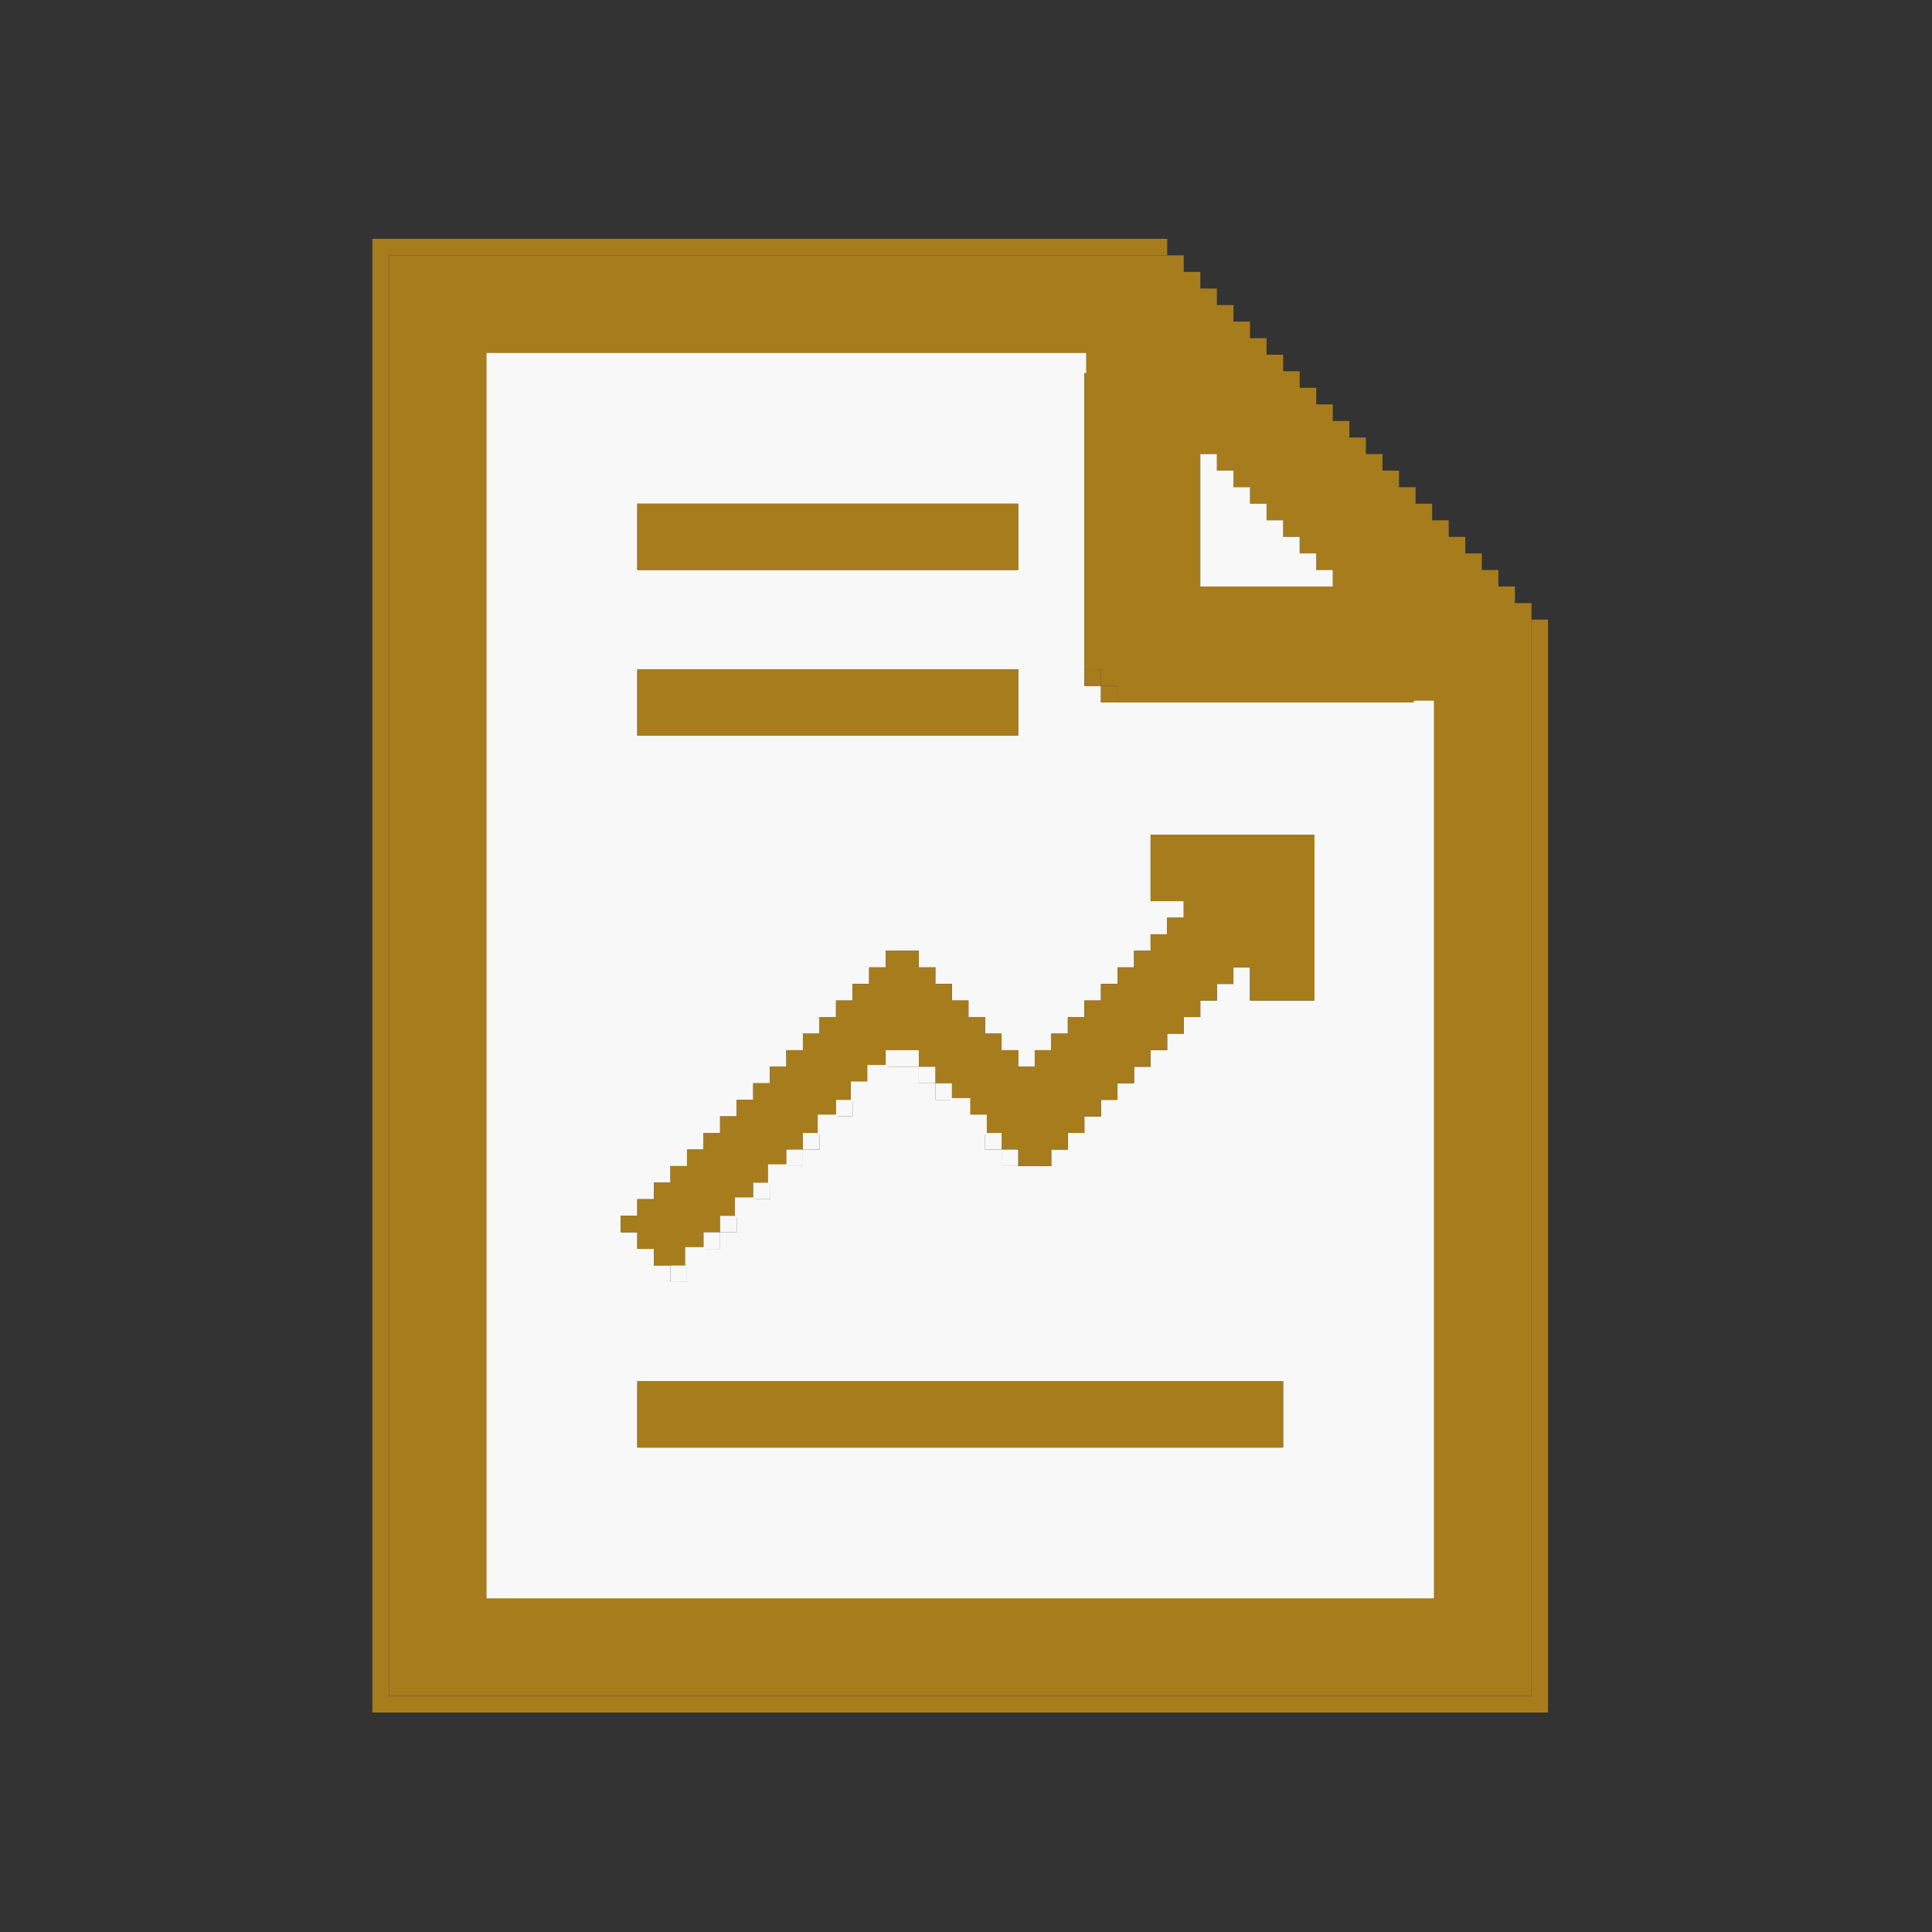 <?xml version="1.0" encoding="UTF-8"?>
<!DOCTYPE svg PUBLIC "-//W3C//DTD SVG 1.1//EN" "http://www.w3.org/Graphics/SVG/1.1/DTD/svg11.dtd">
<!-- Creator: CorelDRAW 2018 (64-Bit Evaluation Version) -->
<svg xmlns="http://www.w3.org/2000/svg" xml:space="preserve" width="500px" height="500px" version="1.1" style="shape-rendering:geometricPrecision; text-rendering:geometricPrecision; image-rendering:optimizeQuality; fill-rule:evenodd; clip-rule:evenodd"
viewBox="0 0 500 500"
 xmlns:xlink="http://www.w3.org/1999/xlink">
 <rect x="0" y="0" width="500" height="500" fill="#333333" stroke="none"/>
 <defs>
  <style type="text/css">
   <![CDATA[
    .str0 {stroke:#F8F8F8;stroke-width:0.9;stroke-miterlimit:22.926}
    .fil1 {fill:#A67C1D}
    .fil0 {fill:#F8F8F8}
   ]]>
  </style>
 </defs>
 <g id="Layer_x0020_1">
  <g id="_2374762764368">
   <path class="fil0" d="M164.93 357.49l167.14 0 0 17.14 -167.14 0 0 -17.14zm94.28 -59.99l-4.28 0 0 -4.29 -4.29 0 0 -4.29 -4.28 0 0 -4.28 -4.29 0 0 -4.29 -4.28 0 0 -4.28 -8.57 0 0 4.28 -4.29 0 0 4.29 -4.28 0 0 4.28 -4.29 0 0 4.29 -4.28 0 0 4.29 -4.29 0 0 4.28 -4.29 0 0 4.29 -4.28 0 0 4.28 -4.29 0 0 4.29 -4.28 0 0 4.28 -4.29 0 0 4.29 -4.28 0 0 4.28 -4.29 0 0 4.29 -4.28 0 0 -4.29 -4.29 0 0 -4.28 -4.29 0 0 -4.29 -4.28 0 0 -4.28 4.28 0 0 -4.29 4.29 0 0 -4.28 4.29 0 0 -4.29 4.28 0 0 -4.28 4.29 0 0 -4.29 4.28 0 0 -4.29 4.29 0 0 -4.28 4.28 0 0 -4.29 4.29 0 0 -4.28 4.28 0 0 -4.29 4.29 0 0 -4.28 4.29 0 0 -4.29 4.28 0 0 -4.28 4.29 0 0 -4.29 4.28 0 0 -4.28 4.29 0 0 -4.29 8.57 0 0 4.29 4.28 0 0 4.28 4.29 0 0 4.29 4.28 0 0 4.28 4.29 0 0 4.29 4.28 0 0 4.28 4.29 0 0 4.29 4.29 0 0 -4.29 4.28 0 0 -4.28 4.29 0 0 -4.29 4.28 0 0 -4.28 4.29 0 0 -4.29 4.28 0 0 -4.28 4.29 0 0 -4.29 4.28 0 0 -4.28 4.29 0 0 -4.29 4.28 0 0 -4.29 -8.57 0 0 -17.14 47.14 0 0 42.86 -21.42 0 0 -8.57 -4.29 0 0 4.28 -4.28 0 0 4.29 -4.29 0 0 4.28 -4.29 0 0 4.29 -4.28 0 0 4.28 -4.29 0 0 4.29 -4.28 0 0 4.28 -4.29 0 0 4.29 -4.28 0 0 4.28 -4.29 0 0 4.29 -4.28 0 0 4.29 -4.29 0 0 4.28 -12.86 0 0 -4.28zm-94.28 -124.28l98.57 0 0 17.14 -98.57 0 0 -17.14zm0 -42.86l98.57 0 0 17.15 -98.57 0 0 -17.15zm201.42 51.43l-81.42 0 0 -4.29 -4.29 0 0 -81.42 -149.99 0 0 312.84 235.7 0 0 -227.13z"/>
   <path class="fil1" d="M280.64 173.22l4.29 0 0 4.28 4.28 0 0 4.29 81.43 0 0 231.41 -244.27 0 0 -321.4 154.27 0 0 81.42zm30 -55.71l4.29 0 0 4.28 4.28 0 0 4.29 4.29 0 0 4.28 4.28 0 0 4.29 4.29 0 0 4.29 4.28 0 0 4.28 4.29 0 0 4.29 4.28 0 0 4.28 -34.28 0 0 -34.28zm-209.98 321.41l295.69 0 0 -282.84 -4.29 0 0 -4.29 -4.28 0 0 -4.28 -4.29 0 0 -4.29 -4.28 0 0 -4.28 -4.29 0 0 -4.29 -4.28 0 0 -4.29 -4.29 0 0 -4.28 -4.29 0 0 -4.29 -4.28 0 0 -4.28 -4.29 0 0 -4.29 -4.28 0 0 -4.28 -4.29 0 0 -4.29 -4.28 0 0 -4.28 -4.29 0 0 -4.29 -4.28 0 0 -4.28 -4.29 0 0 -4.29 -4.28 0 0 -4.29 -4.29 0 0 -4.28 -4.28 0 0 -4.28 -4.29 0 0 -4.29 -4.29 0 0 -4.29 -205.69 0 0 372.84z"/>
   <polygon class="fil1" points="177.79,327.49 177.79,323.21 182.08,323.21 182.08,318.92 186.36,318.92 186.36,314.64 190.65,314.64 190.65,310.35 194.93,310.35 194.93,306.07 199.22,306.07 199.22,301.78 203.5,301.78 203.5,297.5 207.79,297.5 207.79,293.21 212.08,293.21 212.08,288.92 216.36,288.92 216.36,284.64 220.65,284.64 220.65,280.35 224.93,280.35 224.93,276.07 229.22,276.07 229.22,271.78 237.79,271.78 237.79,276.07 242.07,276.07 242.07,280.35 246.36,280.35 246.36,284.64 250.64,284.64 250.64,288.92 254.93,288.92 254.93,293.21 259.21,293.21 259.21,297.5 263.5,297.5 263.5,301.78 272.07,301.78 272.07,297.5 276.36,297.5 276.36,293.21 280.64,293.21 280.64,288.92 284.93,288.92 284.93,284.64 289.21,284.64 289.21,280.35 293.5,280.35 293.5,276.07 297.78,276.07 297.78,271.78 302.07,271.78 302.07,267.5 306.35,267.5 306.35,263.21 310.64,263.21 310.64,258.93 314.93,258.93 314.93,254.64 319.21,254.64 319.21,250.36 323.5,250.36 323.5,258.93 340.64,258.93 340.64,216.07 297.78,216.07 297.78,233.21 306.35,233.21 306.35,237.5 302.07,237.5 302.07,241.79 297.78,241.79 297.78,246.07 293.5,246.07 293.5,250.36 289.21,250.36 289.21,254.64 284.93,254.64 284.93,258.93 280.64,258.93 280.64,263.21 276.36,263.21 276.36,267.5 272.07,267.5 272.07,271.78 267.79,271.78 267.79,276.07 263.5,276.07 263.5,271.78 259.21,271.78 259.21,267.5 254.93,267.5 254.93,263.21 250.64,263.21 250.64,258.93 246.36,258.93 246.36,254.64 242.07,254.64 242.07,250.36 237.79,250.36 237.79,246.07 229.22,246.07 229.22,250.36 224.93,250.36 224.93,254.64 220.65,254.64 220.65,258.93 216.36,258.93 216.36,263.21 212.08,263.21 212.08,267.5 207.79,267.5 207.79,271.78 203.5,271.78 203.5,276.07 199.22,276.07 199.22,280.35 194.93,280.35 194.93,284.64 190.65,284.64 190.65,288.92 186.36,288.92 186.36,293.21 182.08,293.21 182.08,297.5 177.79,297.5 177.79,301.78 173.51,301.78 173.51,306.07 169.22,306.07 169.22,310.35 164.93,310.35 164.93,314.64 160.65,314.64 160.65,318.92 164.93,318.92 164.93,323.21 169.22,323.21 169.22,327.49 "/>
   <polygon class="fil1" points="396.35,160.36 396.35,438.92 100.66,438.92 100.66,66.08 302.07,66.08 302.07,61.8 96.37,61.8 96.37,443.2 400.63,443.2 400.63,160.36 "/>
   <polygon class="fil0 str0" points="366.35,181.79 366.35,408.92 130.65,408.92 130.65,96.08 280.64,96.08 280.64,91.8 126.37,91.8 126.37,413.2 370.64,413.2 370.64,181.79 "/>
   <polygon class="fil1" points="164.93,374.63 332.07,374.63 332.07,357.49 164.93,357.49 "/>
   <polygon class="fil1" points="164.93,147.51 263.5,147.51 263.5,130.36 164.93,130.36 "/>
   <polygon class="fil1" points="164.93,190.36 263.5,190.36 263.5,173.22 164.93,173.22 "/>
   <polygon class="fil0" points="310.64,151.79 344.92,151.79 344.92,147.51 340.64,147.51 340.64,143.22 336.35,143.22 336.35,138.94 332.07,138.94 332.07,134.65 327.78,134.65 327.78,130.36 323.5,130.36 323.5,126.08 319.21,126.08 319.21,121.79 314.93,121.79 314.93,117.51 310.64,117.51 "/>
   <polygon class="fil0 str0" points="340.64,216.07 340.64,258.93 344.92,258.93 344.92,216.07 "/>
   <polygon class="fil0" points="237.79,276.07 237.79,271.78 229.22,271.78 229.22,276.07 "/>
   <polygon class="fil1" points="284.93,177.5 284.93,173.22 280.64,173.22 280.64,177.5 "/>
   <polygon class="fil0 str0" points="229.22,276.07 224.93,276.07 224.93,280.35 229.22,280.35 "/>
   <polygon class="fil0" points="199.22,306.07 194.93,306.07 194.93,310.35 199.22,310.35 "/>
   <polygon class="fil0" points="186.36,318.92 182.08,318.92 182.08,323.21 186.36,323.21 "/>
   <polygon class="fil0 str0" points="182.08,323.21 177.79,323.21 177.79,327.49 182.08,327.49 "/>
   <polygon class="fil0" points="177.79,327.49 173.51,327.49 173.51,331.78 177.79,331.78 "/>
   <polygon class="fil0" points="263.5,301.78 263.5,297.5 259.21,297.5 259.21,301.78 "/>
   <polygon class="fil0" points="207.79,297.5 203.5,297.5 203.5,301.78 207.79,301.78 "/>
   <polygon class="fil0" points="259.21,297.5 259.21,293.21 254.93,293.21 254.93,297.5 "/>
   <polygon class="fil0" points="212.08,293.21 207.79,293.21 207.79,297.5 212.08,297.5 "/>
   <polygon class="fil0 str0" points="254.93,293.21 254.93,288.92 250.64,288.92 250.64,293.21 "/>
   <polygon class="fil0" points="246.36,284.64 246.36,280.35 242.07,280.35 242.07,284.64 "/>
   <polygon class="fil0 str0" points="224.93,280.35 220.65,280.35 220.65,284.64 224.93,284.64 "/>
   <polygon class="fil0 str0" points="203.5,301.78 199.22,301.78 199.22,306.07 203.5,306.07 "/>
   <polygon class="fil1" points="289.21,181.79 289.21,177.5 284.93,177.5 284.93,181.79 "/>
   <polygon class="fil0" points="242.07,280.35 242.07,276.07 237.79,276.07 237.79,280.35 "/>
   <polygon class="fil0 str0" points="194.93,310.35 190.65,310.35 190.65,314.64 194.93,314.64 "/>
   <polygon class="fil0" points="190.65,314.64 186.36,314.64 186.36,318.92 190.65,318.92 "/>
   <polygon class="fil0 str0" points="216.36,288.92 212.08,288.92 212.08,293.21 216.36,293.21 "/>
   <polygon class="fil0 str0" points="250.64,288.92 250.64,284.64 246.36,284.64 246.36,288.92 "/>
   <polygon class="fil0" points="220.65,284.64 216.36,284.64 216.36,288.92 220.65,288.92 "/>
  </g>
 </g>
</svg>
